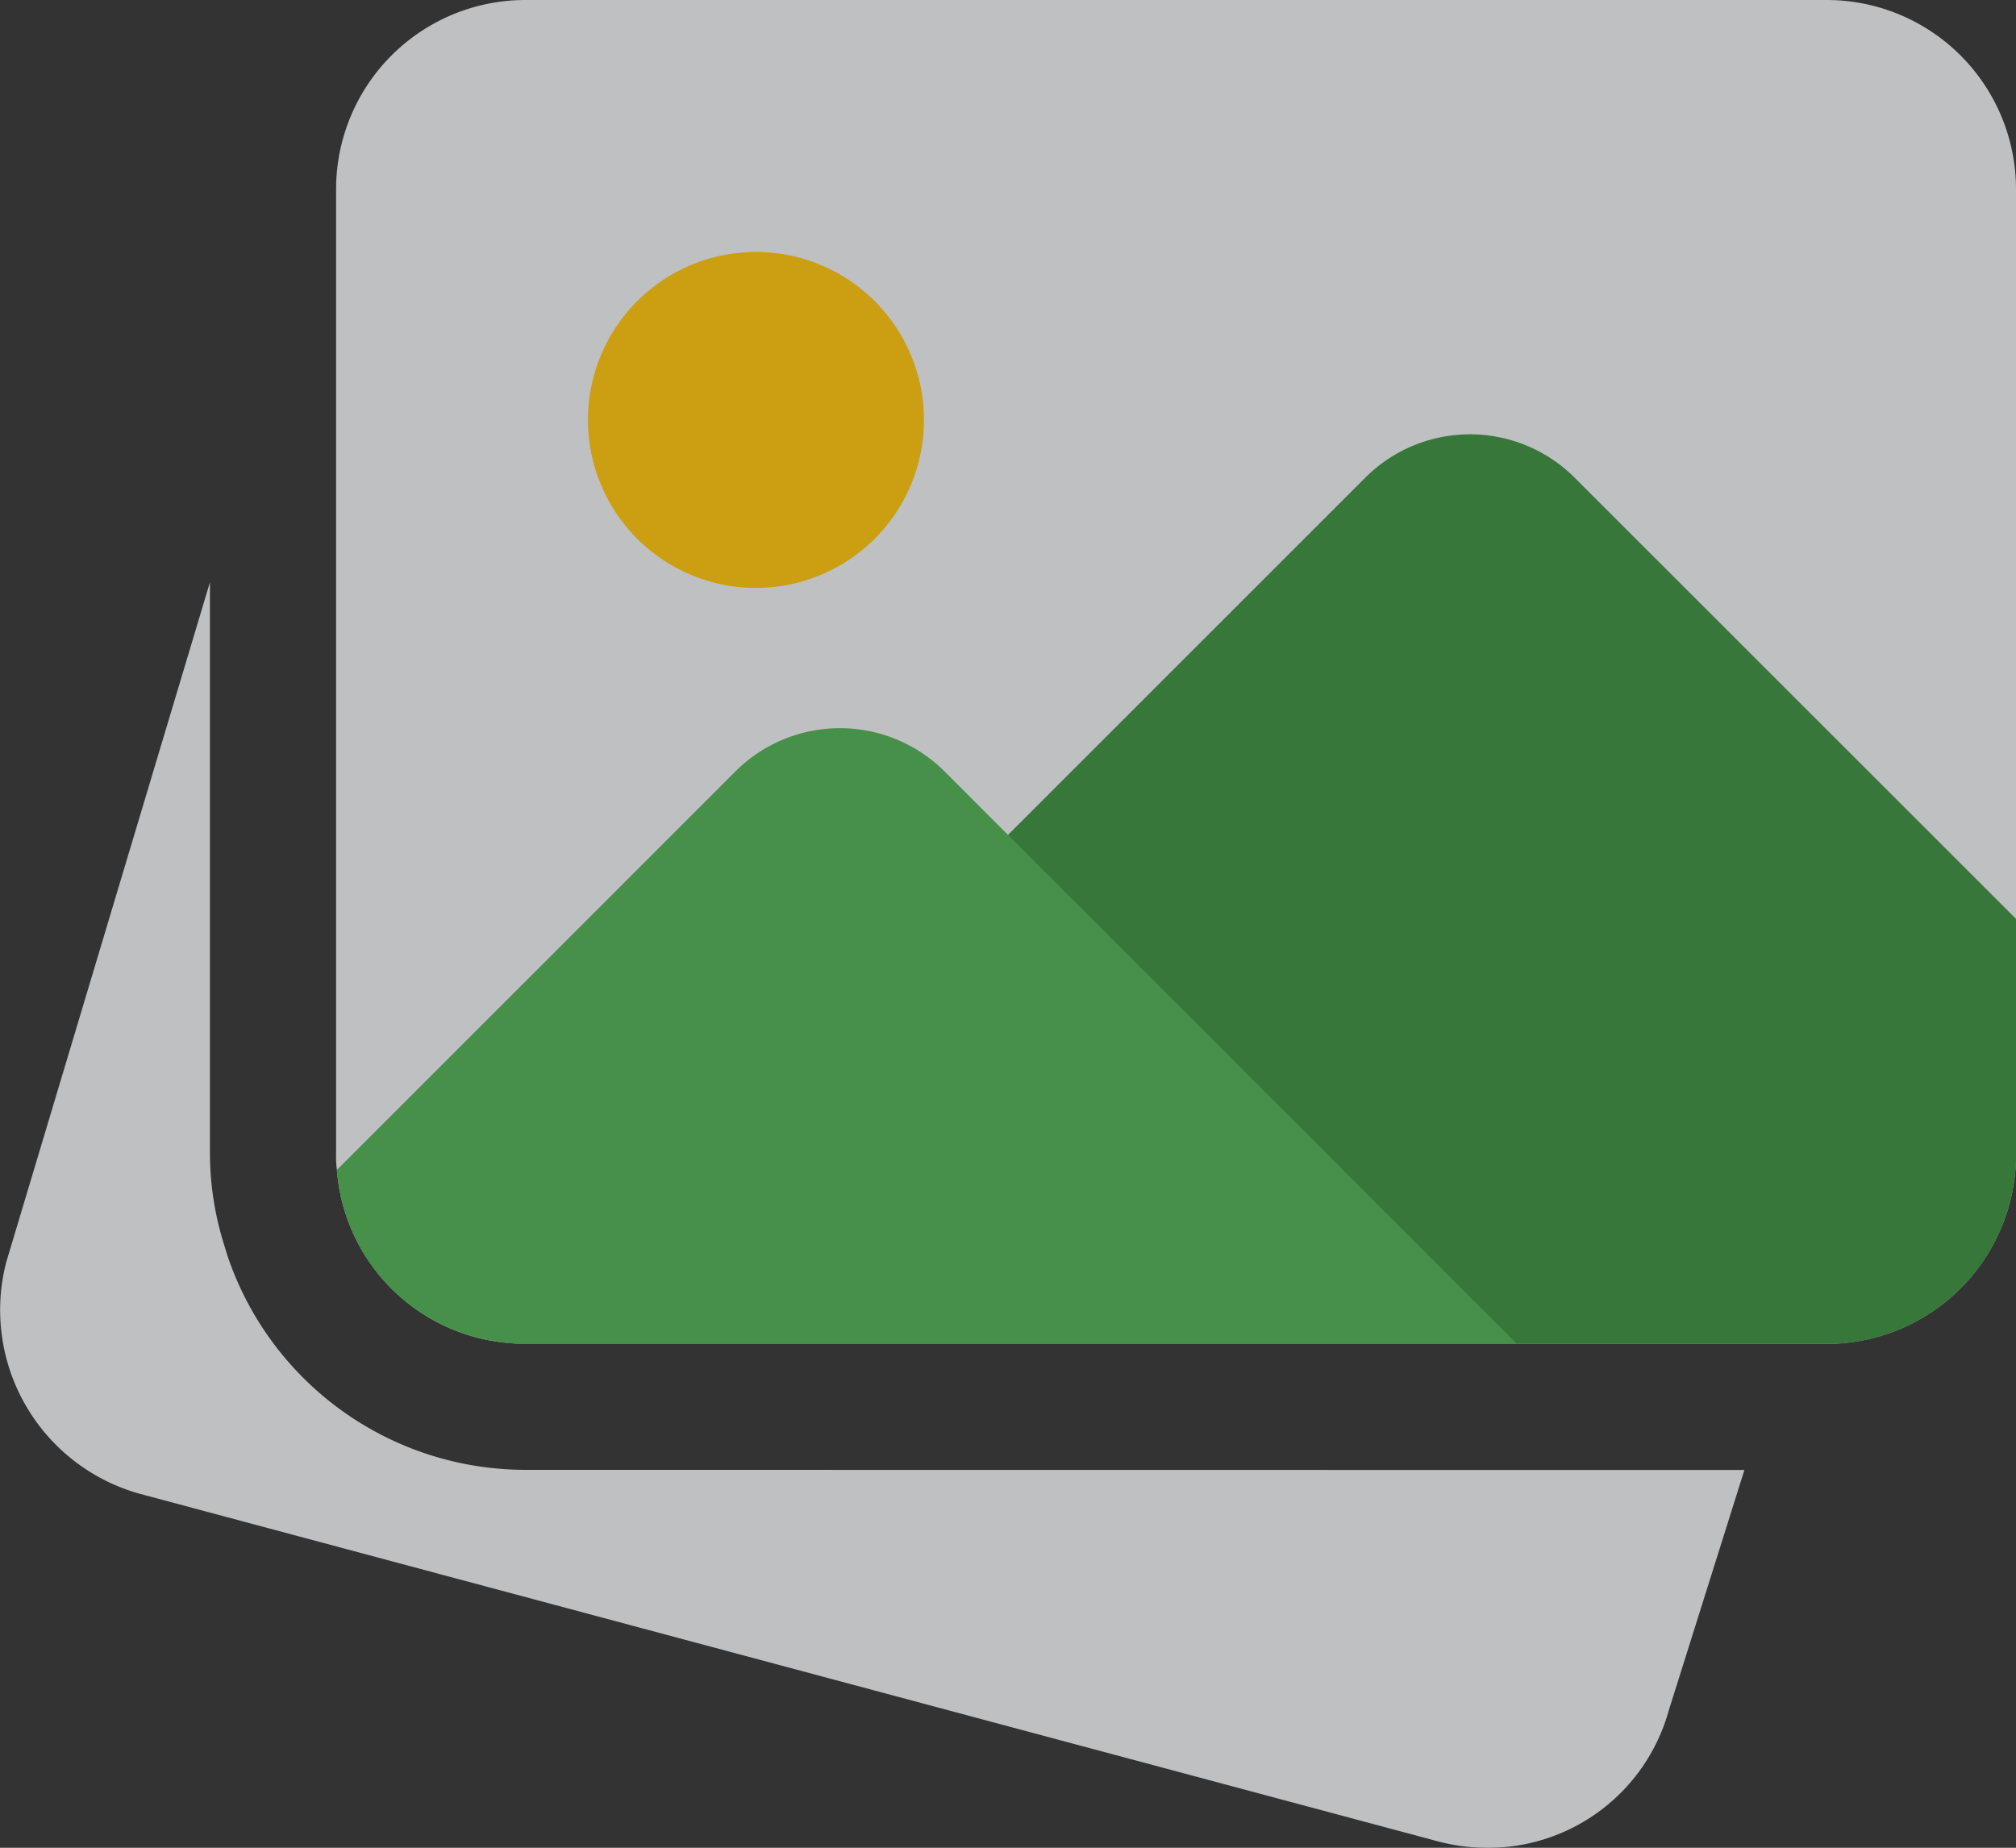 <svg xmlns="http://www.w3.org/2000/svg" width="60.35" height="55.323" viewBox="0 0 60.35 55.323">
  <rect x="0" y="0" width="60.35" height="55.323" fill="#333333" stroke="none"/>
  <g id="image" transform="translate(0 -0.492)" opacity="0.75">
    <path id="Path_4505" data-name="Path 4505" d="M15.715,174.95a9.415,9.415,0,0,1-8.907-6.415l-.088-.289a9.178,9.178,0,0,1-.435-2.726V148.375l-6.1,20.364a5.711,5.711,0,0,0,4,6.928L43.072,186.08a5.768,5.768,0,0,0,1.449.186,5.607,5.607,0,0,0,5.434-4.112l2.265-7.2Zm0,0" transform="translate(0 -130.451)" fill="#eceff1"/>
    <path id="Path_4506" data-name="Path 4506" d="M135.613,6.15V35.069a5.667,5.667,0,0,1-5.658,5.658H90.978a6.605,6.605,0,0,1-.729-.051,5.626,5.626,0,0,1-4.9-5.155,2.717,2.717,0,0,1-.025-.453V6.15A5.667,5.667,0,0,1,90.978.492h38.977a5.667,5.667,0,0,1,5.658,5.658Zm0,0" transform="translate(-75.263)" fill="#eceff1"/>
    <path id="Path_4507" data-name="Path 4507" d="M159.378,69.521a5.029,5.029,0,1,1-5.029-5.029,5.029,5.029,0,0,1,5.029,5.029Zm0,0" transform="translate(-131.719 -56.456)" fill="#ffc107"/>
    <path id="Path_4508" data-name="Path 4508" d="M172.5,125.3v7.066a5.667,5.667,0,0,1-5.658,5.658H127.862a6.606,6.606,0,0,1-.729-.051l25.9-25.9a4.432,4.432,0,0,1,6.236,0Zm0,0" transform="translate(-112.147 -97.295)" fill="#388e3c"/>
    <path id="Path_4509" data-name="Path 4509" d="M120.866,203.886h-29.7a6.606,6.606,0,0,1-.729-.051,5.626,5.626,0,0,1-4.9-5.155L97.48,186.736a4.432,4.432,0,0,1,6.236,0Zm0,0" transform="translate(-75.453 -163.16)" fill="#4caf50"/>
  </g>
</svg>

